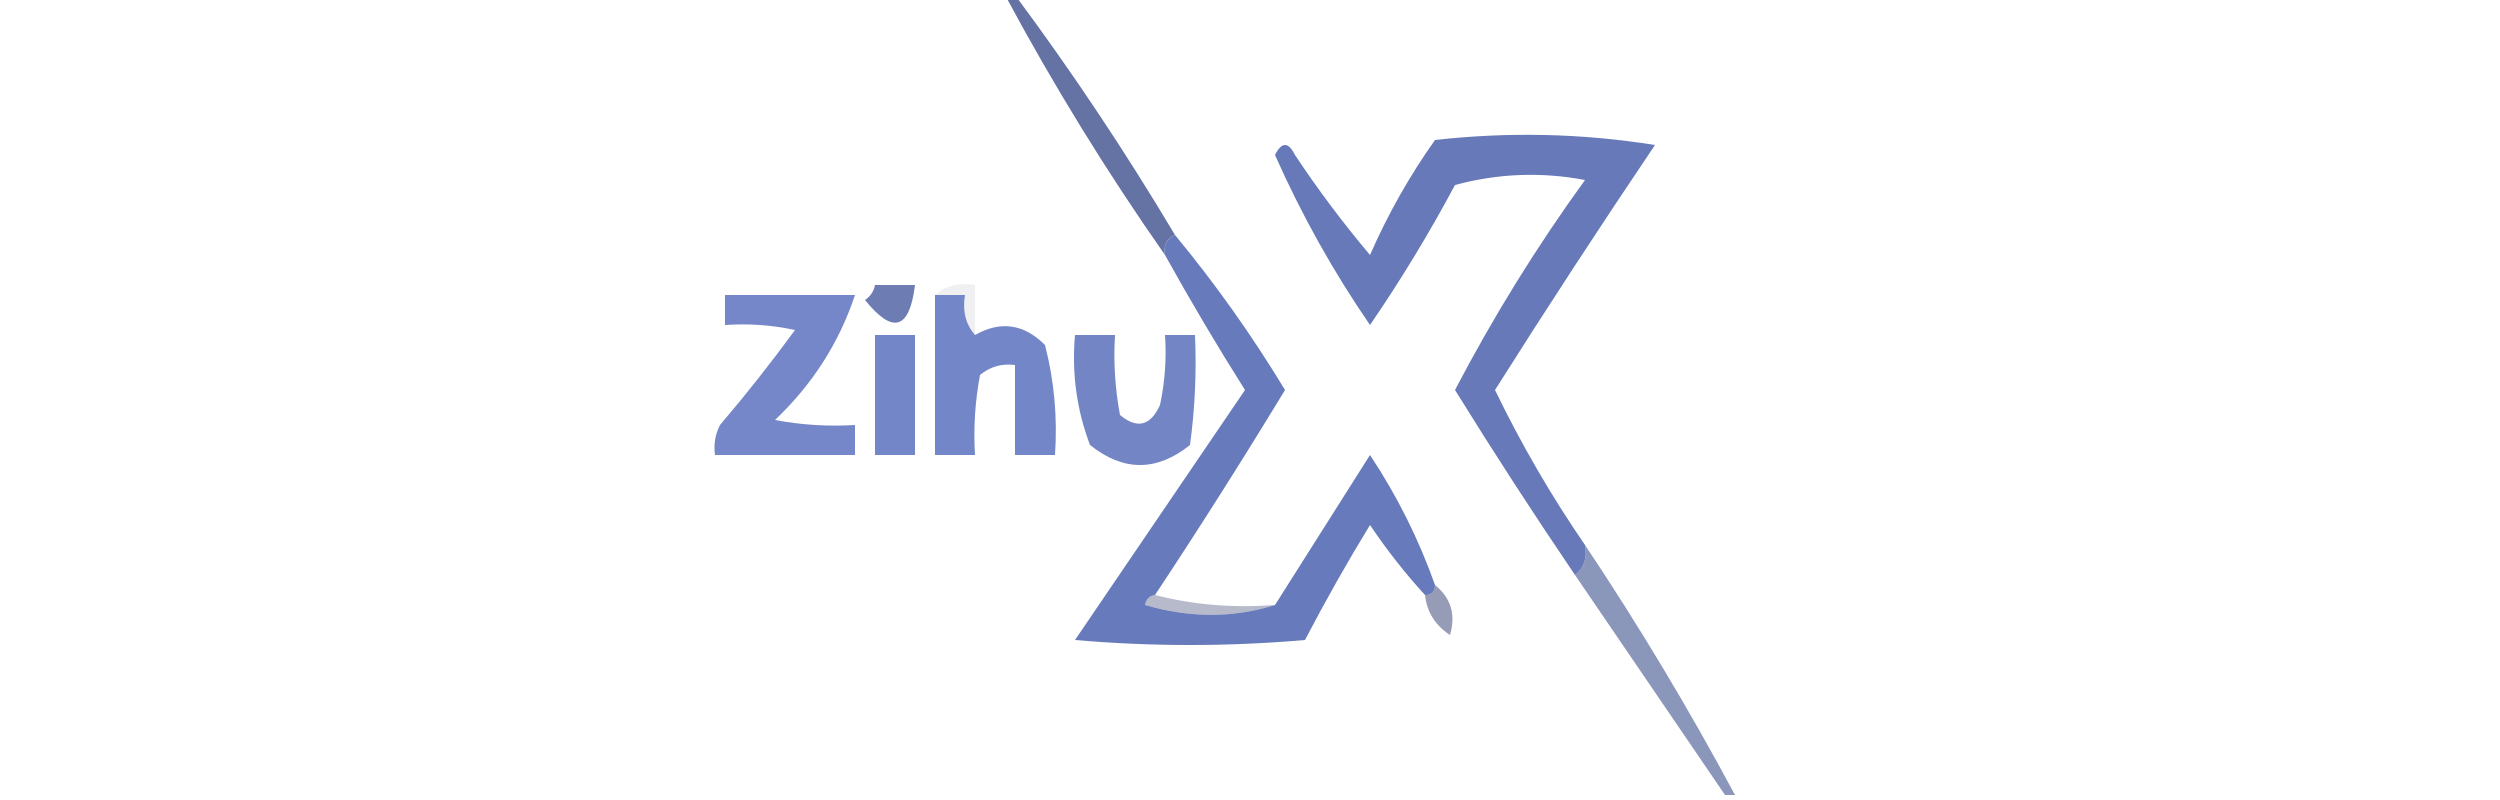 <?xml version="1.0" encoding="UTF-8"?>
<!DOCTYPE svg PUBLIC "-//W3C//DTD SVG 1.1//EN" "http://www.w3.org/Graphics/SVG/1.1/DTD/svg11.dtd">
<svg xmlns="http://www.w3.org/2000/svg" version="1.1" width="250px" height="80px" style="shape-rendering:geometricPrecision; text-rendering:geometricPrecision; image-rendering:optimizeQuality; fill-rule:evenodd; clip-rule:evenodd" xmlns:xlink="http://www.w3.org/1999/xlink">
<g><path style="opacity:0.93" fill="#5d70b3" d="M 158.5,54.5 C 158.737,55.791 158.404,56.791 157.5,57.5C 153.38,51.43 149.38,45.264 145.5,39C 149.326,31.681 153.659,24.681 158.5,18C 154.129,17.172 149.795,17.339 145.5,18.5C 142.918,23.333 140.085,28 137,32.5C 133.326,27.156 130.16,21.49 127.5,15.5C 128.167,14.167 128.833,14.167 129.5,15.5C 131.808,18.975 134.308,22.308 137,25.5C 138.787,21.423 140.954,17.59 143.5,14C 150.856,13.169 158.189,13.335 165.5,14.5C 160.036,22.598 154.703,30.765 149.5,39C 152.126,44.424 155.126,49.59 158.5,54.5 Z"/></g>
<g><path style="opacity:0.878" fill="#4f5f98" d="M 100.5,-0.5 C 100.833,-0.5 101.167,-0.5 101.5,-0.5C 107.251,7.246 112.585,15.246 117.5,23.5C 116.662,23.842 116.328,24.508 116.5,25.5C 110.668,17.176 105.335,8.509 100.5,-0.5 Z"/></g>
<g><path style="opacity:0.942" fill="#5f73b7" d="M 117.5,23.5 C 121.519,28.353 125.186,33.52 128.5,39C 124.273,45.966 119.94,52.799 115.5,59.5C 114.957,59.56 114.624,59.893 114.5,60.5C 118.984,61.811 123.317,61.811 127.5,60.5C 130.656,55.528 133.823,50.528 137,45.5C 139.705,49.577 141.872,53.91 143.5,58.5C 143.5,59.167 143.167,59.5 142.5,59.5C 140.53,57.353 138.697,55.02 137,52.5C 134.707,56.252 132.54,60.086 130.5,64C 122.833,64.667 115.167,64.667 107.5,64C 113.182,55.656 118.848,47.323 124.5,39C 121.703,34.571 119.036,30.071 116.5,25.5C 116.328,24.508 116.662,23.842 117.5,23.5 Z"/></g>
<g><path style="opacity:0.873" fill="#596aaa" d="M 87.5,28.5 C 88.833,28.5 90.167,28.5 91.5,28.5C 90.952,32.961 89.285,33.461 86.5,30C 87.056,29.617 87.389,29.117 87.5,28.5 Z"/></g>
<g><path style="opacity:0.894" fill="#6579c1" d="M 72.5,29.5 C 76.833,29.5 81.167,29.5 85.5,29.5C 83.915,34.273 81.248,38.44 77.5,42C 80.146,42.497 82.813,42.664 85.5,42.5C 85.5,43.5 85.5,44.5 85.5,45.5C 80.833,45.5 76.167,45.5 71.5,45.5C 71.35,44.448 71.517,43.448 72,42.5C 74.621,39.424 77.121,36.258 79.5,33C 77.19,32.503 74.857,32.337 72.5,32.5C 72.5,31.5 72.5,30.5 72.5,29.5 Z"/></g>
<g><path style="opacity:0.909" fill="#657ac2" d="M 93.5,29.5 C 94.5,29.5 95.5,29.5 96.5,29.5C 96.232,31.099 96.566,32.432 97.5,33.5C 100.051,32.051 102.385,32.385 104.5,34.5C 105.426,38.094 105.759,41.76 105.5,45.5C 104.167,45.5 102.833,45.5 101.5,45.5C 101.5,42.5 101.5,39.5 101.5,36.5C 100.178,36.33 99.011,36.663 98,37.5C 97.503,40.146 97.336,42.813 97.5,45.5C 96.167,45.5 94.833,45.5 93.5,45.5C 93.5,40.167 93.5,34.833 93.5,29.5 Z"/></g>
<g><path style="opacity:0.075" fill="#364169" d="M 93.5,29.5 C 94.568,28.566 95.901,28.232 97.5,28.5C 97.5,30.167 97.5,31.833 97.5,33.5C 96.566,32.432 96.232,31.099 96.5,29.5C 95.5,29.5 94.5,29.5 93.5,29.5 Z"/></g>
<g><path style="opacity:0.907" fill="#667ac3" d="M 87.5,33.5 C 88.833,33.5 90.167,33.5 91.5,33.5C 91.5,37.5 91.5,41.5 91.5,45.5C 90.167,45.5 88.833,45.5 87.5,45.5C 87.5,41.5 87.5,37.5 87.5,33.5 Z"/></g>
<g><path style="opacity:0.902" fill="#6478bf" d="M 107.5,33.5 C 108.833,33.5 110.167,33.5 111.5,33.5C 111.336,36.187 111.503,38.854 112,41.5C 113.714,42.925 115.047,42.592 116,40.5C 116.497,38.19 116.663,35.857 116.5,33.5C 117.5,33.5 118.5,33.5 119.5,33.5C 119.665,37.182 119.499,40.848 119,44.5C 115.667,47.167 112.333,47.167 109,44.5C 107.663,40.974 107.163,37.308 107.5,33.5 Z"/></g>
<g><path style="opacity:0.366" fill="#39446d" d="M 115.5,59.5 C 119.298,60.483 123.298,60.817 127.5,60.5C 123.317,61.811 118.984,61.811 114.5,60.5C 114.624,59.893 114.957,59.56 115.5,59.5 Z"/></g>
<g><path style="opacity:0.547" fill="#404c7a" d="M 143.5,58.5 C 145.099,59.798 145.599,61.465 145,63.5C 143.519,62.529 142.685,61.196 142.5,59.5C 143.167,59.5 143.5,59.167 143.5,58.5 Z"/></g>
<g><path style="opacity:0.655" fill="#4f5f97" d="M 158.5,54.5 C 163.89,62.566 168.89,70.9 173.5,79.5C 173.167,79.5 172.833,79.5 172.5,79.5C 167.5,72.167 162.5,64.833 157.5,57.5C 158.404,56.791 158.737,55.791 158.5,54.5 Z"/></g>
</svg>
